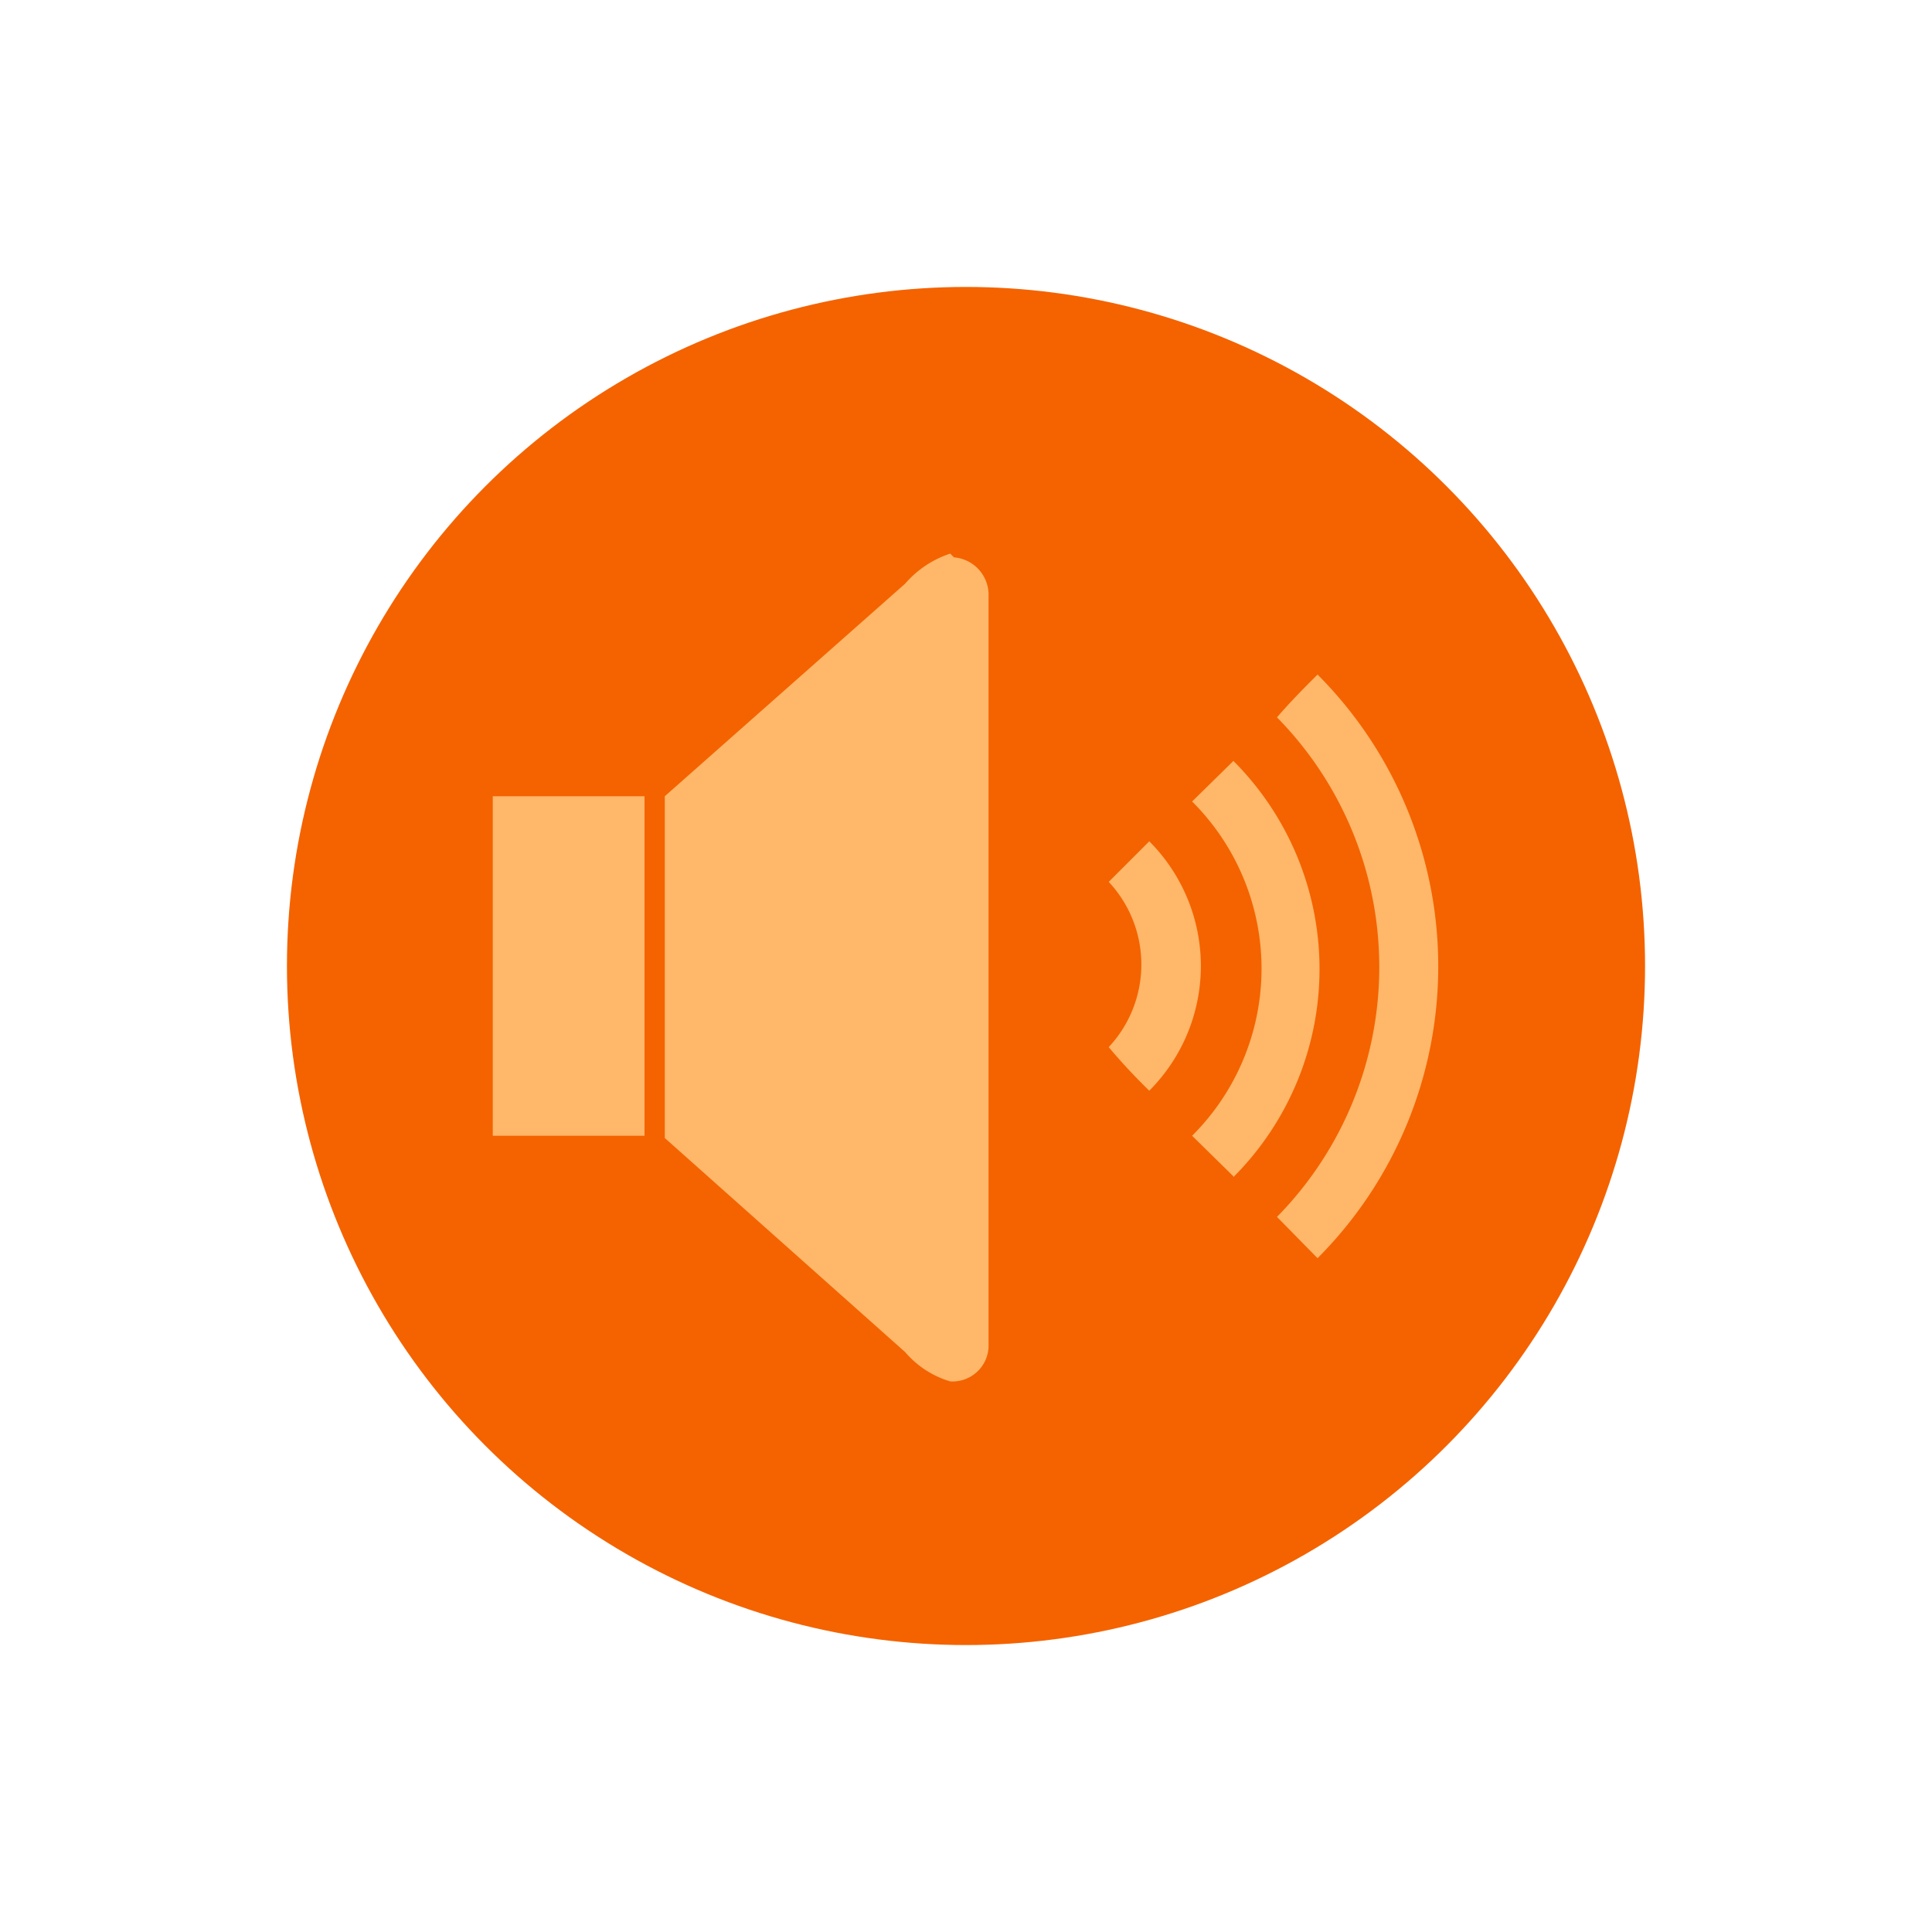 <svg xmlns="http://www.w3.org/2000/svg" width="25.72" height="25.72" viewBox="0 0 25.72 25.72"><defs><style>.cls-1{fill:none;}.cls-2{fill:#f46300;}.cls-3{fill:#ffb769;}</style></defs><title>speaker3</title><g id="레이어_2" data-name="레이어 2"><g id="레이어_1-2" data-name="레이어 1"><circle class="cls-1" cx="12.86" cy="12.86" r="12.86"/><circle class="cls-2" cx="12.86" cy="12.86" r="9.04"/><path class="cls-3" d="M14.76,11.74l.54-.54a2.35,2.35,0,0,1,0,3.32l0,0a7.68,7.68,0,0,1-.54-.58A1.61,1.61,0,0,0,14.76,11.74Z"/><path class="cls-3" d="M16.42,15.66l-.55-.54a3.14,3.14,0,0,0,0-4.45h0l.55-.54a3.92,3.92,0,0,1,0,5.54Z"/><path class="cls-3" d="M17,16.2l.54.55a5.5,5.5,0,0,0,0-7.77l0,0c-.18.18-.36.36-.54.57A4.74,4.74,0,0,1,17,16.2Z"/><polygon class="cls-3" points="8.58 10.6 6.56 10.6 6.56 12.86 6.56 15.12 8.58 15.12 8.58 10.6"/><path class="cls-3" d="M12.65,7.37a1.35,1.35,0,0,0-.6.4L8.85,10.6v4.55L12.05,18a1.26,1.26,0,0,0,.6.39.48.48,0,0,0,.51-.45v-10a.5.5,0,0,0-.46-.52Z"/></g></g></svg>
